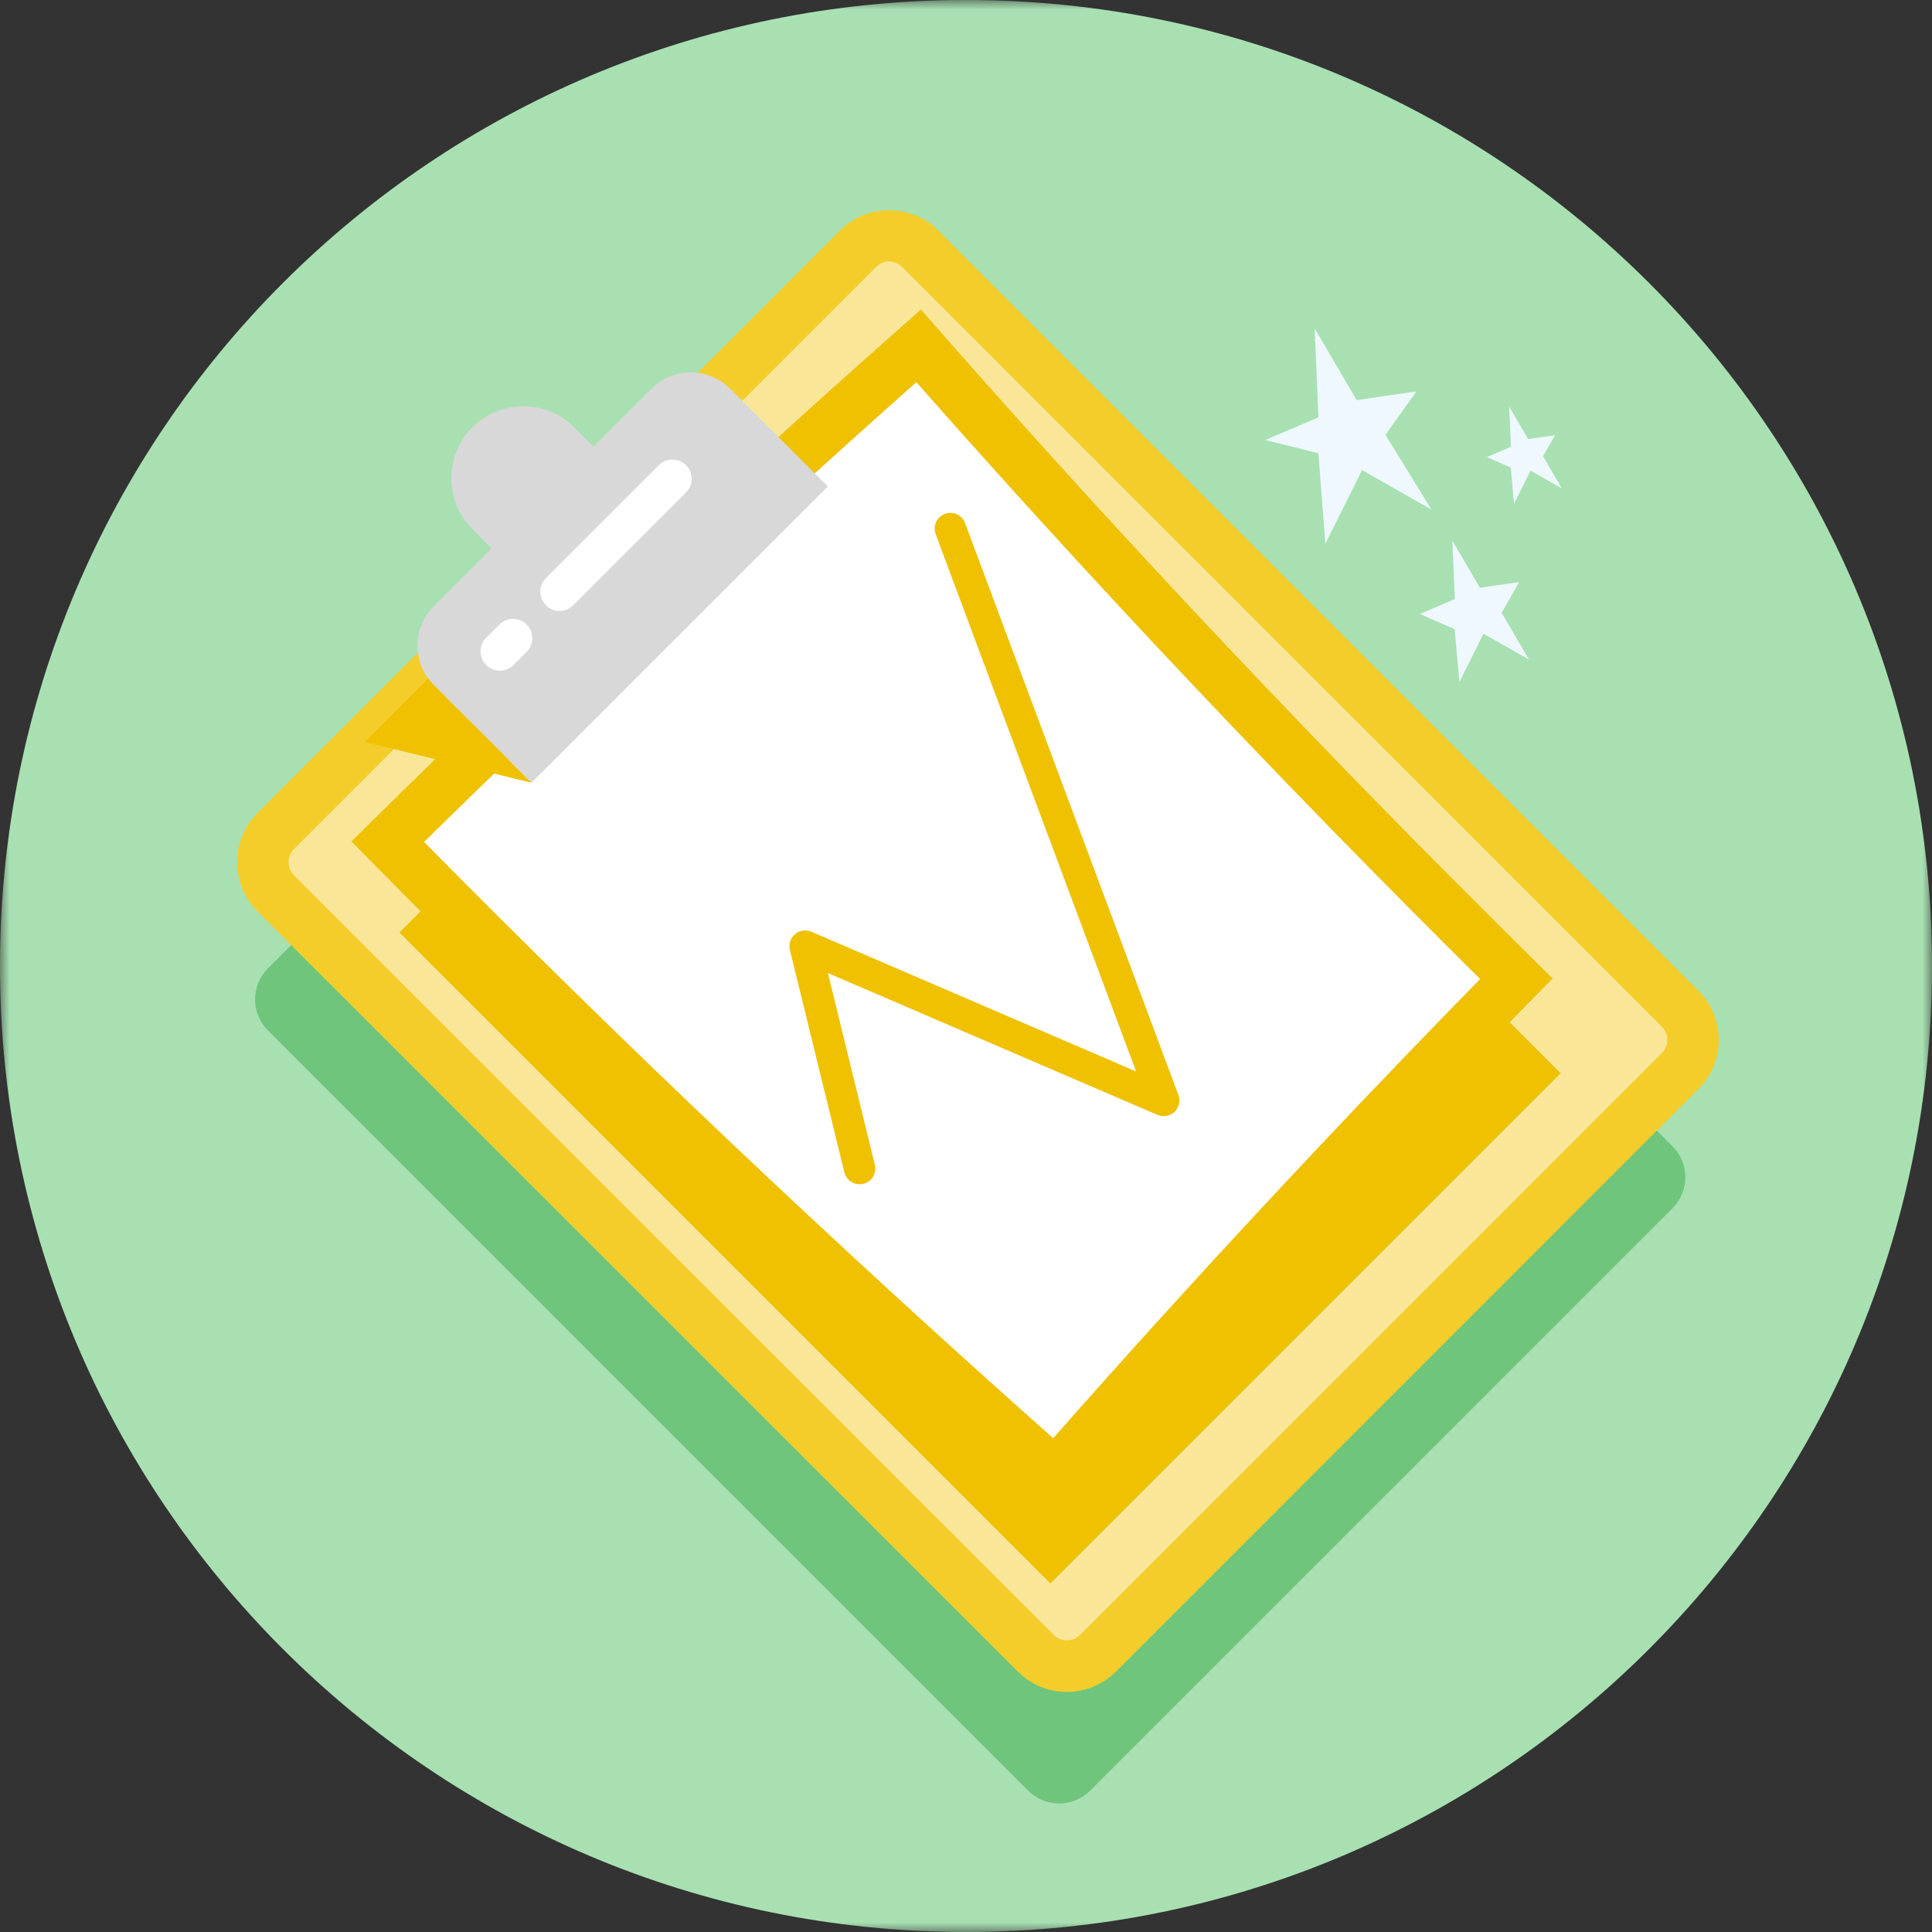 <?xml version="1.0" encoding="UTF-8"?>
<svg width="100px" height="100px" viewBox="0 0 100 100" version="1.1" xmlns="http://www.w3.org/2000/svg" xmlns:xlink="http://www.w3.org/1999/xlink">
    <rect x="0" y="0" width="100" height="100" fill="#333333" stroke="none"/>
    <!-- Generator: sketchtool 59 (101010) - https://sketch.com -->
    <title>4A62AC7E-F736-4803-8278-3E8514B284B1</title>
    <desc>Created with sketchtool.</desc>
    <defs>
        <polygon id="path-1" points="0 0 100 0 100 100 0 100"></polygon>
    </defs>
    <g id="Page-1" stroke="none" stroke-width="1" fill="none" fill-rule="evenodd">
        <g id="LE_2.6_Var_A_1280" transform="translate(-744, -431)">
            <g id="Group-18" transform="translate(209, 337)">
                <g id="Group-15" transform="translate(412, 94)">
                    <g id="Group-37" transform="translate(123, 0)">
                        <g id="Group-16">
                            <g id="Group-3">
                                <mask id="mask-2" fill="white">
                                    <use xlink:href="#path-1"></use>
                                </mask>
                                <g id="Clip-2"></g>
                                <path d="M100,50 C100,77.614 77.614,100 50,100 C22.385,100 -0,77.614 -0,50 C-0,22.386 22.385,0 50,0 C77.614,0 100,22.386 100,50" id="Fill-1" fill="#A8E0B2" mask="url(#mask-2)"></path>
                            </g>
                            <g id="Group-48" transform="translate(11.429, 10)">
                                <path d="M75.138,52.541 L44.997,82.681 C44.11,83.569 42.67,83.569 41.782,82.681 L2.44,43.339 C1.552,42.451 1.552,41.011 2.44,40.124 L32.58,9.983 C33.468,9.095 34.908,9.095 35.796,9.983 L75.138,49.325 C76.025,50.213 76.025,51.652 75.138,52.541" id="Fill-4" fill="#6FC57C"></path>
                                <g id="Group-10" transform="translate(15.713, 20.027)" fill="#0D82DC">
                                    <line x1="1.419" y1="7.04" x2="7.26" y2="1.199" id="Fill-6"></line>
                                    <path d="M8.257,1.199 C8.257,1.454 8.16,1.709 7.965,1.904 L2.123,7.746 C1.734,8.134 1.103,8.134 0.713,7.746 C0.325,7.356 0.325,6.725 0.713,6.336 L6.555,0.494 C6.945,0.105 7.576,0.105 7.965,0.494 C8.16,0.688 8.257,0.944 8.257,1.199" id="Fill-8"></path>
                                </g>
                                <g id="Group-15" transform="translate(12.391, 28)" fill="#0D82DC">
                                    <line x1="1.651" y1="2.158" x2="2.335" y2="1.473" id="Fill-11"></line>
                                    <path d="M3.332,1.473 C3.332,1.728 3.235,1.983 3.04,2.178 L2.354,2.863 C1.965,3.252 1.335,3.252 0.945,2.863 C0.556,2.474 0.556,1.843 0.945,1.454 L1.63,0.768 C2.02,0.38 2.651,0.38 3.04,0.768 C3.235,0.963 3.332,1.218 3.332,1.473" id="Fill-13"></path>
                                </g>
                                <polyline id="Fill-16" fill="#0D82DC" points="32.663 56.924 29.844 45.414 48.401 53.401 37.36 23.803"></polyline>
                                <path d="M49.215,53.4 C49.215,53.619 49.126,53.833 48.962,53.99 C48.726,54.214 48.379,54.276 48.079,54.147 L31.022,46.806 L33.452,56.73 C33.558,57.164 33.292,57.607 32.856,57.714 C32.42,57.82 31.98,57.554 31.872,57.117 L29.054,45.607 C28.981,45.306 29.083,44.992 29.319,44.793 C29.554,44.593 29.882,44.545 30.166,44.666 L46.974,51.9 L36.599,24.087 C36.442,23.669 36.656,23.198 37.076,23.042 C37.497,22.884 37.966,23.098 38.123,23.519 L49.163,53.116 C49.198,53.209 49.215,53.305 49.215,53.4" id="Fill-18" fill="#0D82DC"></path>
                                <path d="M75.537,45.431 L45.4,75.575 C44.51,76.465 43.074,76.465 42.184,75.575 L2.838,36.236 C1.955,35.346 1.955,33.904 2.838,33.02 L7.455,28.403 L10.732,25.127 L32.982,2.877 C33.873,1.986 35.307,1.986 36.198,2.877 L75.537,42.216 C76.427,43.106 76.427,44.548 75.537,45.431" id="Fill-20" fill="#F9E699"></path>
                                <path d="M34.59,3.535 C34.35,3.535 34.108,3.629 33.921,3.816 L3.777,33.959 C3.411,34.327 3.412,34.928 3.781,35.3 L43.124,74.635 C43.483,74.995 44.1,74.995 44.46,74.635 L74.601,44.488 C74.778,44.313 74.876,44.078 74.876,43.828 C74.876,43.574 74.777,43.335 74.597,43.155 L35.259,3.816 C35.071,3.629 34.83,3.535 34.59,3.535 M43.792,77.572 C42.83,77.572 41.926,77.196 41.245,76.514 L1.898,37.176 C0.498,35.764 0.499,33.48 1.898,32.081 L32.042,1.937 C33.447,0.533 35.732,0.532 37.137,1.937 L76.476,41.276 C77.159,41.959 77.535,42.868 77.533,43.833 C77.531,44.793 77.156,45.695 76.476,46.371 L46.339,76.514 C45.658,77.196 44.753,77.572 43.792,77.572" id="Fill-22" fill="#F4CD2A"></path>
                                <polygon id="Fill-24" fill="#EFC100" points="69.35 45.549 42.94 71.959 9.246 38.264 35.655 11.855"></polygon>
                                <path d="M67.057,40.659 C58.632,49.231 50.68,57.798 43.201,66.32 C30.911,55.447 19.391,44.502 8.641,33.565 C17.328,24.993 26.487,16.426 36.12,7.904 C45.662,18.777 55.975,29.723 67.057,40.659" id="Fill-26" fill="#FFFFFF"></path>
                                <path d="M10.52,33.579 C20.829,44.025 31.775,54.398 43.084,64.441 C50.109,56.473 57.534,48.487 65.182,40.673 C54.976,30.561 45.168,20.177 36.002,9.783 C27.246,17.562 18.683,25.558 10.52,33.579 L10.52,33.579 Z M43.319,68.199 L42.32,67.315 C30.269,56.654 18.618,45.612 7.693,34.496 L6.764,33.55 L7.708,32.619 C16.496,23.947 25.759,15.297 35.239,6.908 L36.238,6.024 L37.118,7.027 C46.774,18.029 57.161,29.026 67.991,39.713 L68.934,40.645 L68.005,41.591 C59.743,49.996 51.733,58.611 44.199,67.197 L43.319,68.199 Z" id="Fill-28" fill="#EFC100"></path>
                                <path d="M31.417,15.177 L16.081,30.513 L11.018,25.45 C9.897,24.329 9.897,22.511 11.018,21.39 L22.294,10.114 C23.415,8.993 25.233,8.993 26.355,10.114 L31.417,15.177 Z" id="Fill-30" fill="#D8D8D8"></path>
                                <path d="M18.294,12.119 L23.955,17.78 L18.684,23.051 L13.022,17.39 C11.567,15.933 11.566,13.575 13.022,12.119 C14.479,10.662 16.838,10.662 18.294,12.119" id="Fill-32" fill="#D8D8D8"></path>
                                <path d="M17.533,21.623 C17.277,21.623 17.022,21.526 16.828,21.331 C16.439,20.942 16.439,20.31 16.828,19.921 L22.67,14.08 C23.059,13.69 23.69,13.69 24.08,14.08 C24.468,14.469 24.468,15.1 24.08,15.489 L18.237,21.331 C18.043,21.526 17.788,21.623 17.533,21.623" id="Fill-34" fill="#FFFFFF"></path>
                                <path d="M14.442,24.713 C14.187,24.713 13.931,24.616 13.737,24.421 C13.349,24.031 13.349,23.4 13.737,23.011 L14.423,22.327 C14.812,21.938 15.443,21.938 15.833,22.328 C16.221,22.717 16.221,23.348 15.832,23.737 L15.147,24.421 C14.952,24.616 14.697,24.713 14.442,24.713" id="Fill-36" fill="#FFFFFF"></path>
                                <path d="M33.063,51.296 C32.697,51.296 32.365,51.047 32.274,50.675 L29.455,39.165 C29.382,38.866 29.484,38.55 29.72,38.352 C29.955,38.152 30.283,38.104 30.567,38.225 L47.375,45.459 L37.001,17.646 C36.843,17.225 37.057,16.757 37.478,16.599 C37.895,16.442 38.367,16.656 38.524,17.078 L49.564,46.674 C49.679,46.979 49.6,47.324 49.363,47.548 C49.127,47.773 48.78,47.834 48.481,47.706 L31.424,40.365 L33.854,50.289 C33.961,50.725 33.694,51.166 33.257,51.272 C33.192,51.288 33.128,51.296 33.063,51.296" id="Fill-38" fill="#EFC100"></path>
                                <path d="M16.08,30.515 L7.456,28.403 L10.731,25.127 C10.818,25.24 10.917,25.353 11.017,25.453 L16.08,30.515 Z" id="Fill-40" fill="#EFC100"></path>
                                <polygon id="Fill-42" fill="#EFF8FE" points="56.616 6.997 58.791 10.711 61.882 10.261 60.283 12.508 62.659 16.373 59.073 14.331 57.171 18.138 56.811 13.46 54.063 12.775 56.814 11.601"></polygon>
                                <polygon id="Fill-44" fill="#EFF8FE" points="63.743 17.982 65.172 20.423 67.203 20.128 66.296 21.717 67.714 24.144 65.357 22.801 64.108 25.303 63.865 22.569 62.065 21.779 63.872 21.008"></polygon>
                                <polygon id="Fill-46" fill="#EFF8FE" points="66.686 11.05 67.668 12.727 69.062 12.524 68.44 13.616 69.413 15.283 67.794 14.361 66.936 16.079 66.769 14.202 65.533 13.659 66.775 13.129"></polygon>
                            </g>
                        </g>
                    </g>
                </g>
            </g>
        </g>
    </g>
</svg>